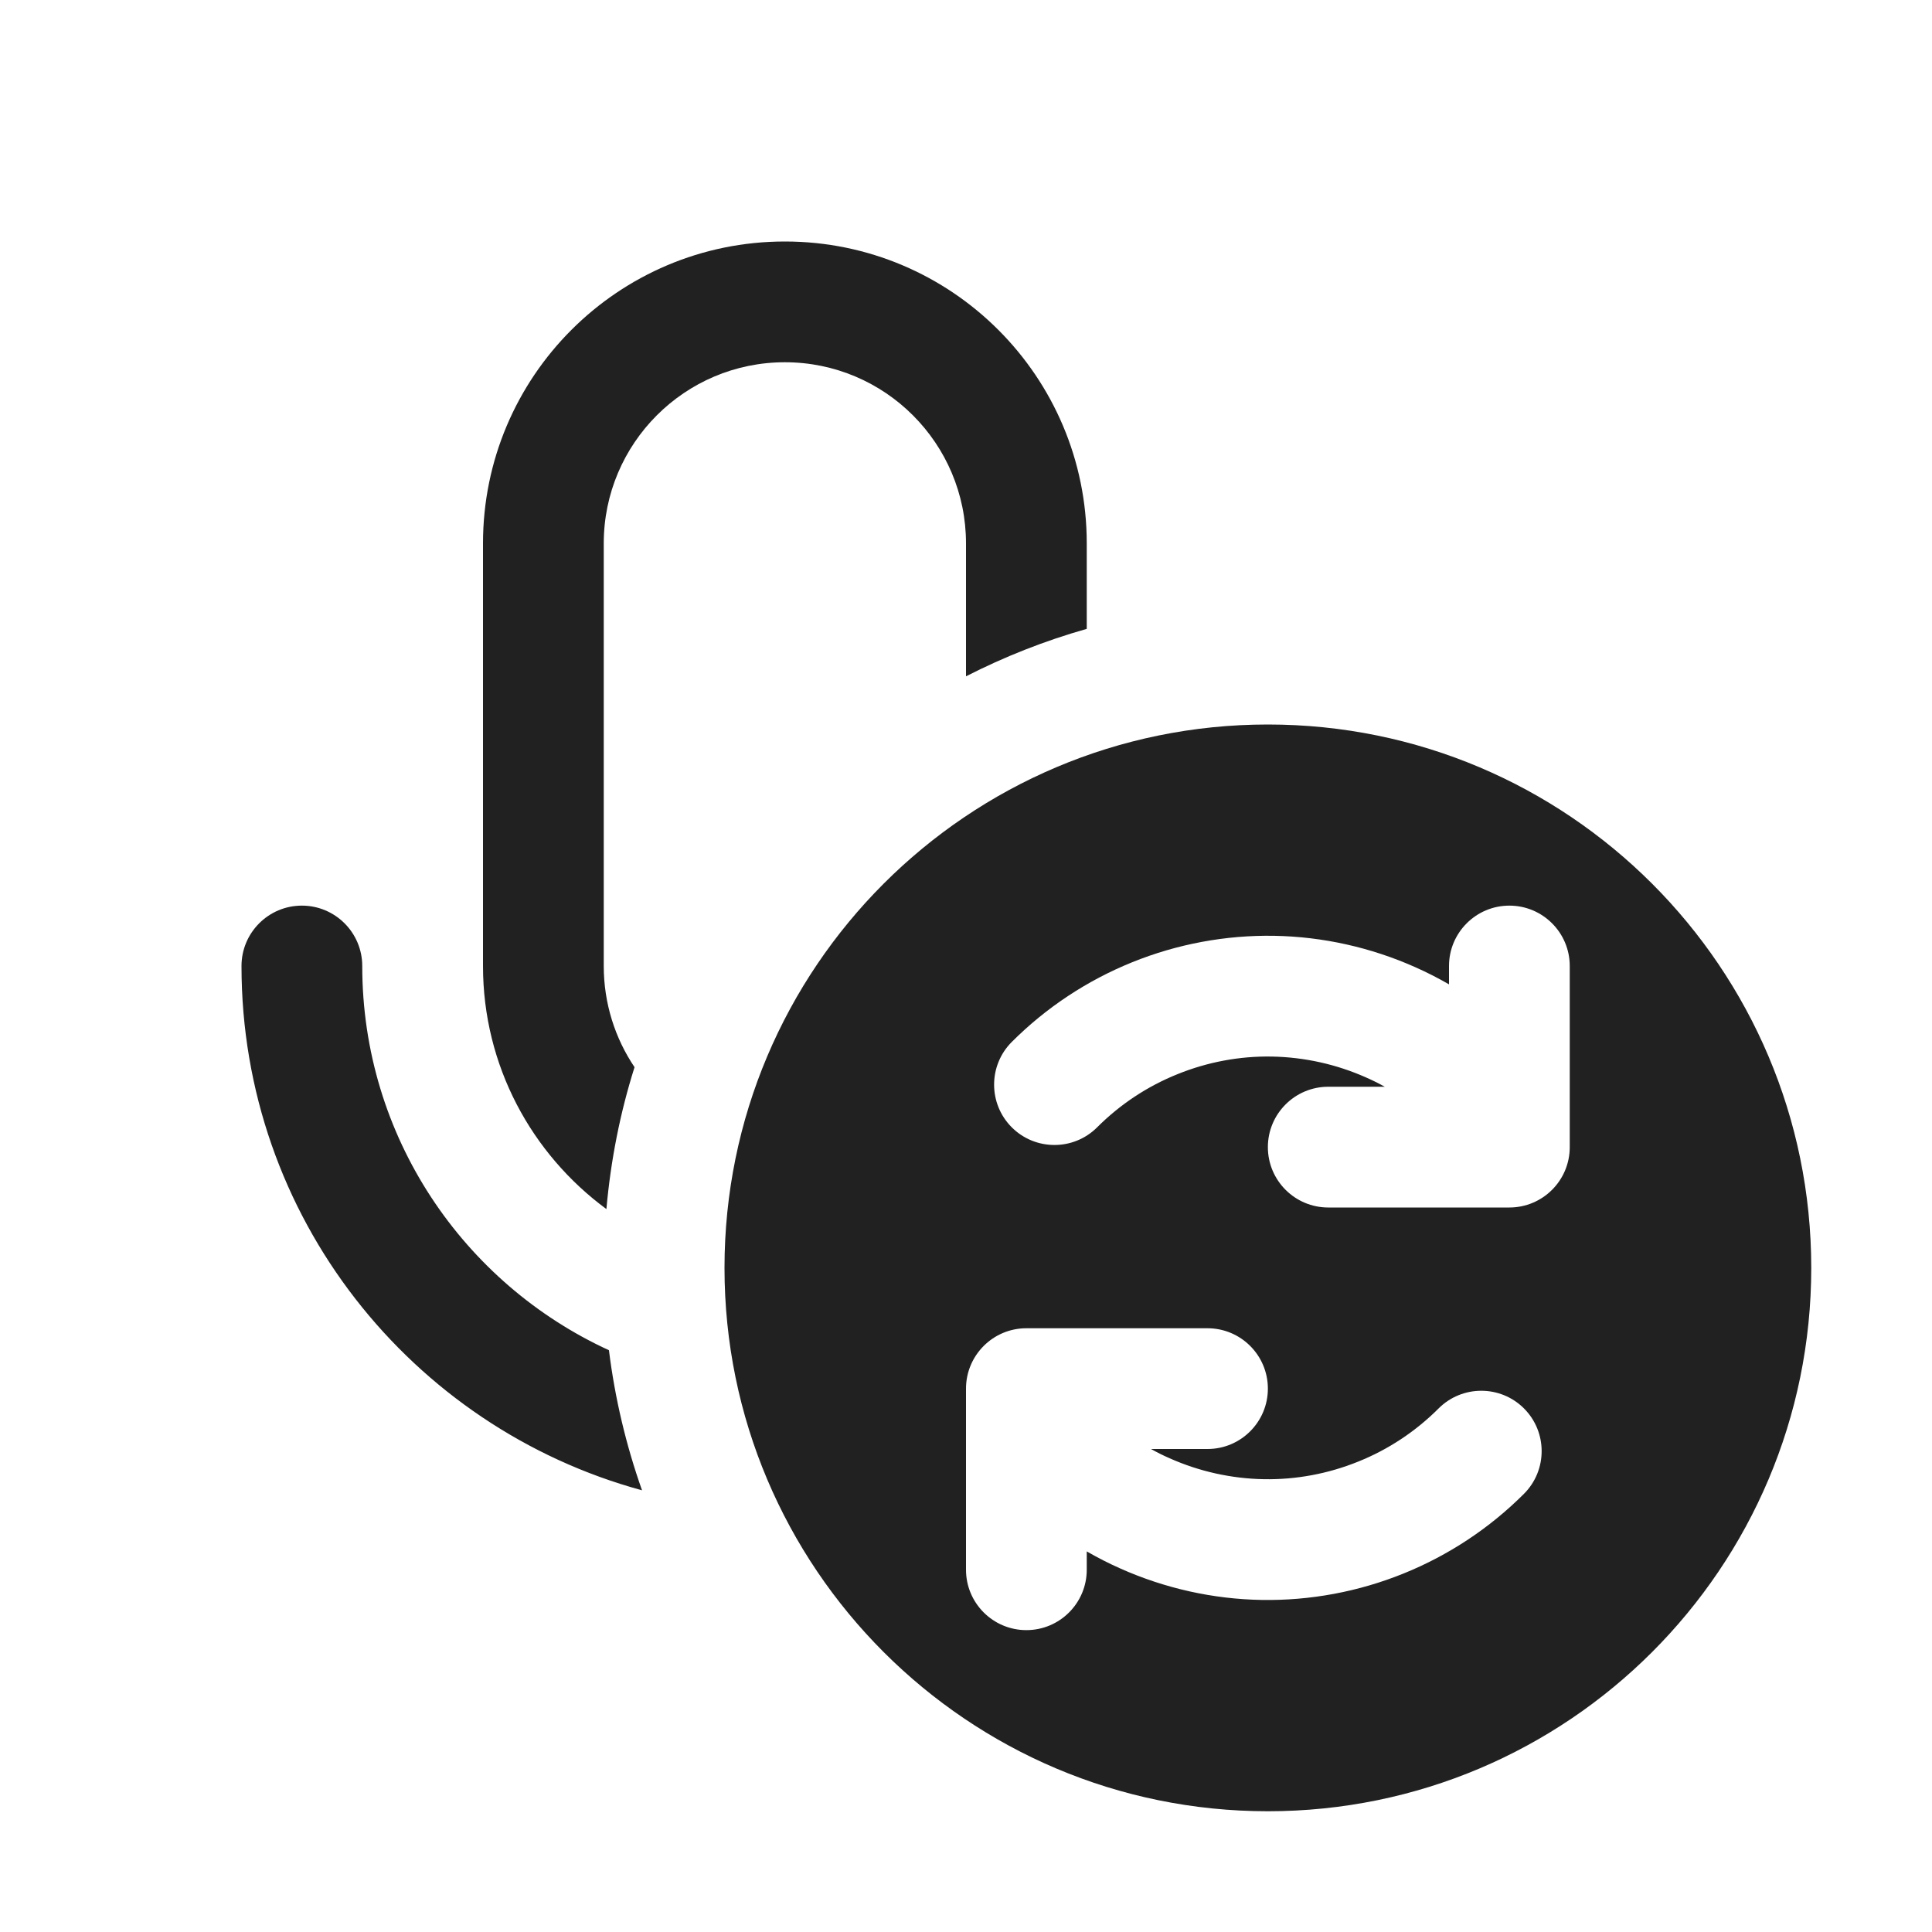 <svg width="16" height="16" viewBox="0 0 16 16" fill="none" xmlns="http://www.w3.org/2000/svg">
<path d="M10.5 6C12.985 6 15 8.015 15 10.5C15 12.985 12.985 15 10.5 15C8.015 15 6 12.985 6 10.5C6 8.015 8.015 6 10.5 6ZM8.5 11C8.224 11 8 11.224 8 11.5V13C8 13.276 8.224 13.5 8.5 13.5C8.776 13.5 9 13.276 9 13V12.848C9.09 12.9 9.184 12.948 9.279 12.99C9.647 13.154 10.045 13.243 10.447 13.25C10.85 13.257 11.251 13.182 11.624 13.031C11.997 12.88 12.336 12.656 12.621 12.371C12.816 12.176 12.816 11.859 12.621 11.664C12.426 11.469 12.109 11.469 11.914 11.664C11.724 11.854 11.498 12.004 11.249 12.104C11 12.205 10.733 12.255 10.465 12.25C10.197 12.245 9.932 12.186 9.687 12.077C9.634 12.054 9.582 12.028 9.532 12H10C10.276 12 10.5 11.776 10.5 11.5C10.5 11.224 10.276 11 10 11H8.5ZM2.5 7.5C2.776 7.5 3 7.724 3 8C3 9.413 3.838 10.629 5.043 11.182C5.093 11.584 5.186 11.972 5.317 12.342C3.406 11.822 2 10.076 2 8C2 7.724 2.224 7.5 2.5 7.5ZM6.5 2C7.881 2 9 3.119 9 4.5V5.208C8.651 5.307 8.317 5.439 8 5.601V4.5C8 3.672 7.328 3 6.5 3C5.672 3 5 3.672 5 4.5V8C5 8.31 5.094 8.599 5.255 8.838C5.136 9.214 5.058 9.607 5.022 10.013C4.404 9.558 4 8.827 4 8V4.5C4 3.119 5.119 2 6.5 2ZM12.5 7.5C12.224 7.5 12 7.724 12 8V8.152C11.91 8.1 11.816 8.052 11.721 8.01C11.353 7.846 10.955 7.757 10.553 7.75C10.15 7.743 9.749 7.818 9.376 7.969C9.003 8.12 8.664 8.344 8.379 8.629C8.184 8.824 8.184 9.141 8.379 9.336C8.574 9.531 8.891 9.531 9.086 9.336C9.276 9.146 9.502 8.996 9.751 8.896C10 8.795 10.267 8.745 10.535 8.75C10.803 8.755 11.068 8.814 11.313 8.923C11.366 8.946 11.418 8.972 11.468 9H11C10.724 9 10.5 9.224 10.5 9.5C10.5 9.776 10.724 10 11 10H12.5C12.776 10 13 9.776 13 9.5V8C13 7.724 12.776 7.5 12.5 7.5Z" fill="#212121"/>
</svg>
